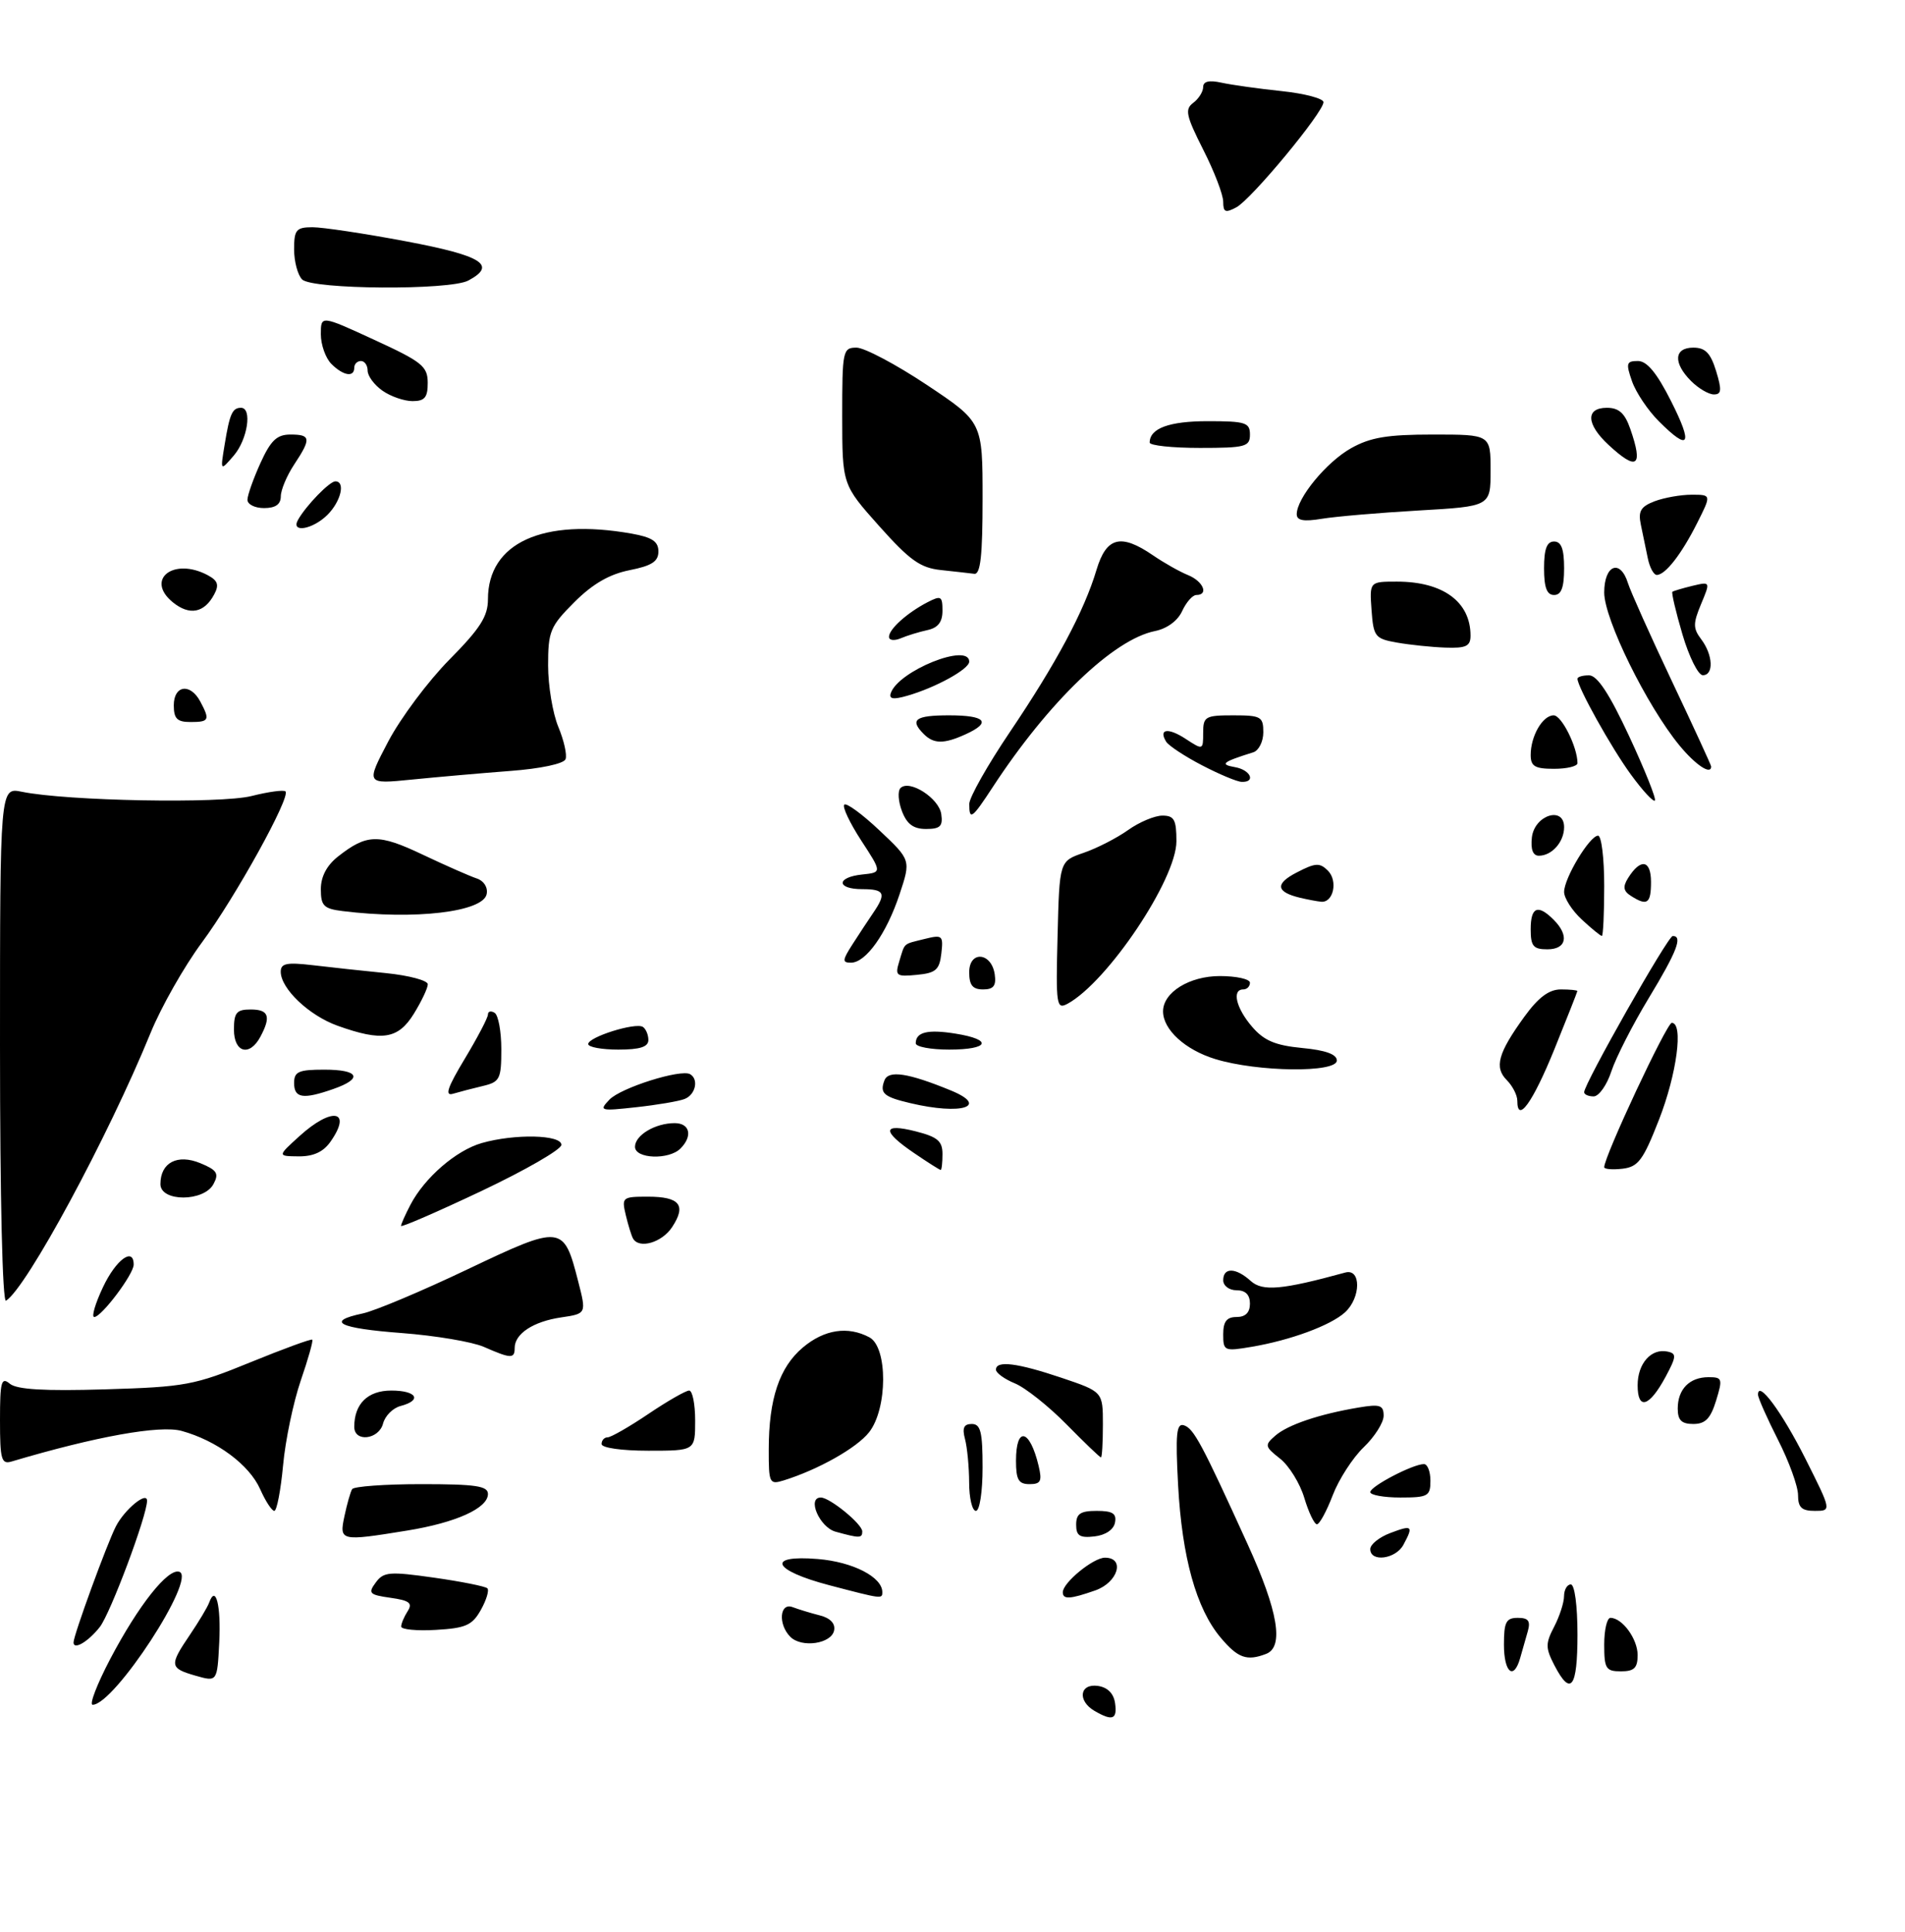 <?xml version="1.0" encoding="UTF-8" standalone="no"?>
<!DOCTYPE svg PUBLIC "-//W3C//DTD SVG 1.1//EN" "http://www.w3.org/Graphics/SVG/1.1/DTD/svg11.dtd" >
<svg xmlns="http://www.w3.org/2000/svg" xmlns:xlink="http://www.w3.org/1999/xlink" version="1.1" viewBox="0 0 285 289">
 <g >
 <path fill="currentColor"
d=" M 163.75 255.92 C 161.16 254.41 161.51 251.79 164.25 252.18 C 165.70 252.39 166.61 253.30 166.82 254.75 C 167.17 257.20 166.44 257.48 163.75 255.92 Z  M 16.48 248.17 C 20.72 240.11 25.13 234.54 26.83 235.11 C 29.49 236.00 17.10 255.00 13.86 255.00 C 13.33 255.00 14.51 251.93 16.48 248.17 Z  M 29.25 250.65 C 25.36 249.53 25.30 249.12 28.43 244.51 C 29.76 242.54 31.05 240.39 31.29 239.72 C 32.28 236.97 33.08 240.15 32.80 245.68 C 32.50 251.58 32.50 251.58 29.25 250.65 Z  M 232.54 249.08 C 231.21 246.50 231.20 245.84 232.51 243.33 C 233.32 241.77 233.99 239.71 233.99 238.75 C 234.00 237.79 234.45 237.00 235.00 237.00 C 235.58 237.00 236.00 240.17 236.00 244.50 C 236.00 252.50 235.00 253.83 232.54 249.08 Z  M 225.00 246.00 C 225.00 242.62 225.32 242.00 227.07 242.00 C 228.66 242.00 229.00 242.46 228.57 244.00 C 228.26 245.10 227.74 246.90 227.43 248.00 C 226.47 251.41 225.00 250.20 225.00 246.00 Z  M 240.00 246.00 C 240.00 243.80 240.42 242.00 240.93 242.00 C 242.70 242.00 245.00 245.15 245.00 247.57 C 245.00 249.50 244.48 250.00 242.50 250.00 C 240.25 250.00 240.00 249.60 240.00 246.00 Z  M 182.61 244.95 C 178.97 240.62 176.84 232.96 176.25 222.13 C 175.84 214.46 176.00 212.83 177.13 213.20 C 178.59 213.67 179.82 215.97 186.66 231.00 C 191.22 241.00 192.12 246.36 189.42 247.39 C 186.53 248.50 185.20 248.03 182.61 244.95 Z  M 11.00 245.68 C 11.00 244.61 16.02 230.87 17.34 228.31 C 18.65 225.77 22.00 223.02 22.00 224.48 C 22.00 226.71 16.52 241.34 14.93 243.37 C 13.19 245.58 11.00 246.86 11.00 245.68 Z  M 118.24 244.84 C 116.37 242.97 116.64 239.65 118.59 240.40 C 119.47 240.73 121.29 241.29 122.64 241.63 C 124.20 242.02 124.99 242.84 124.79 243.87 C 124.41 245.88 119.94 246.54 118.24 244.84 Z  M 60.02 243.30 C 60.02 242.86 60.46 241.82 60.99 241.00 C 61.76 239.79 61.26 239.40 58.42 239.00 C 55.24 238.55 55.03 238.32 56.21 236.72 C 57.39 235.11 58.25 235.04 64.95 235.99 C 69.04 236.57 72.62 237.29 72.91 237.58 C 73.21 237.87 72.77 239.33 71.94 240.81 C 70.65 243.11 69.69 243.54 65.22 243.80 C 62.35 243.97 60.01 243.74 60.02 243.30 Z  M 124.07 237.12 C 115.57 234.89 114.54 232.55 122.36 233.20 C 127.59 233.63 132.00 235.90 132.00 238.15 C 132.00 239.20 131.97 239.19 124.07 237.12 Z  M 159.00 238.17 C 159.00 236.74 163.56 233.00 165.31 233.00 C 168.37 233.00 167.26 236.71 163.85 237.90 C 160.08 239.22 159.00 239.28 159.00 238.17 Z  M 205.00 231.72 C 205.00 231.01 206.35 229.93 208.00 229.31 C 211.30 228.06 211.49 228.23 209.96 231.07 C 208.81 233.22 205.00 233.72 205.00 231.72 Z  M 51.54 226.75 C 51.92 224.96 52.43 223.16 52.68 222.75 C 52.92 222.34 57.59 222.00 63.06 222.00 C 71.15 222.00 73.00 222.27 73.00 223.47 C 73.00 225.60 68.23 227.76 60.88 228.95 C 50.89 230.57 50.73 230.53 51.54 226.75 Z  M 125.00 229.11 C 122.61 228.45 120.69 224.00 122.80 224.00 C 124.14 224.00 129.00 227.97 129.00 229.07 C 129.00 230.10 128.61 230.11 125.00 229.11 Z  M 161.00 228.07 C 161.00 226.43 161.63 226.00 164.07 226.00 C 166.46 226.00 167.07 226.39 166.81 227.75 C 166.61 228.81 165.39 229.63 163.74 229.82 C 161.54 230.07 161.00 229.73 161.00 228.07 Z  M 195.13 224.05 C 194.48 221.88 192.85 219.24 191.50 218.18 C 189.21 216.38 189.17 216.16 190.78 214.76 C 192.65 213.12 197.36 211.53 203.25 210.54 C 206.46 210.00 207.00 210.18 207.00 211.77 C 207.00 212.79 205.66 214.91 204.02 216.48 C 202.38 218.05 200.29 221.29 199.38 223.67 C 198.47 226.05 197.41 228.00 197.02 228.00 C 196.63 228.00 195.78 226.22 195.13 224.05 Z  M 38.93 222.77 C 37.31 219.11 32.44 215.49 27.18 214.04 C 23.94 213.14 14.33 214.87 1.75 218.61 C 0.21 219.07 -0.00 218.35 -0.00 212.44 C -0.00 206.66 0.20 205.92 1.47 206.98 C 2.52 207.85 6.63 208.09 15.72 207.82 C 27.69 207.46 29.07 207.21 37.47 203.77 C 42.40 201.76 46.57 200.23 46.72 200.39 C 46.88 200.54 46.10 203.30 44.99 206.52 C 43.89 209.74 42.69 215.44 42.35 219.19 C 42.00 222.93 41.41 226.00 41.04 226.00 C 40.67 226.00 39.72 224.55 38.93 222.77 Z  M 144.99 221.75 C 144.98 219.41 144.70 216.49 144.37 215.25 C 143.93 213.60 144.19 213.00 145.38 213.00 C 146.71 213.00 147.00 214.18 147.00 219.50 C 147.00 223.17 146.56 226.00 146.00 226.00 C 145.45 226.00 144.99 224.09 144.99 221.75 Z  M 269.00 223.64 C 269.00 222.34 267.66 218.63 266.01 215.39 C 264.37 212.15 263.02 209.11 263.01 208.63 C 262.98 206.33 266.57 211.18 270.10 218.19 C 274.02 226.00 274.02 226.00 271.51 226.00 C 269.54 226.00 269.00 225.49 269.00 223.64 Z  M 205.00 223.19 C 205.00 222.33 211.38 219.00 213.03 219.00 C 213.57 219.00 214.00 220.12 214.00 221.50 C 214.00 223.80 213.63 224.00 209.50 224.00 C 207.03 224.00 205.00 223.63 205.00 223.19 Z  M 115.01 216.82 C 115.01 209.25 116.60 204.52 120.11 201.56 C 123.32 198.86 126.85 198.32 130.07 200.04 C 132.83 201.52 132.80 210.71 130.02 214.24 C 128.17 216.59 122.42 219.83 117.25 221.44 C 115.11 222.10 115.00 221.87 115.01 216.82 Z  M 152.00 218.50 C 152.00 213.27 154.06 213.73 155.38 219.25 C 155.93 221.56 155.71 222.00 154.02 222.00 C 152.38 222.00 152.00 221.34 152.00 218.50 Z  M 159.56 213.06 C 156.88 210.34 153.41 207.58 151.84 206.93 C 150.28 206.29 149.00 205.36 149.00 204.88 C 149.00 203.46 152.18 203.86 158.81 206.09 C 165.00 208.18 165.00 208.18 165.00 213.09 C 165.00 215.79 164.87 218.00 164.71 218.00 C 164.55 218.00 162.23 215.78 159.56 213.06 Z  M 90.00 216.00 C 90.00 215.45 90.40 215.00 90.90 215.00 C 91.39 215.00 94.14 213.43 97.00 211.50 C 99.86 209.57 102.61 208.00 103.10 208.00 C 103.60 208.00 104.00 210.03 104.00 212.50 C 104.00 217.00 104.00 217.00 97.00 217.00 C 93.00 217.00 90.00 216.57 90.00 216.00 Z  M 53.00 213.43 C 53.00 209.98 55.02 208.00 58.54 208.00 C 62.34 208.00 63.21 209.45 59.93 210.31 C 58.78 210.61 57.61 211.78 57.31 212.93 C 56.68 215.34 53.00 215.78 53.00 213.43 Z  M 251.00 210.70 C 251.00 207.80 252.76 206.00 255.61 206.00 C 257.67 206.00 257.74 206.23 256.74 209.50 C 255.91 212.19 255.13 213.00 253.33 213.00 C 251.57 213.00 251.00 212.44 251.00 210.70 Z  M 245.00 207.21 C 245.00 203.95 247.04 201.65 249.47 202.17 C 250.85 202.46 250.81 202.91 249.18 205.95 C 246.74 210.47 245.00 210.99 245.00 207.21 Z  M 72.37 201.46 C 70.64 200.71 65.13 199.78 60.12 199.40 C 50.68 198.69 48.62 197.66 54.25 196.47 C 56.04 196.10 63.10 193.13 69.94 189.87 C 84.07 183.15 84.33 183.18 86.50 191.67 C 87.74 196.50 87.74 196.50 83.95 197.06 C 79.79 197.67 77.00 199.50 77.00 201.62 C 77.00 203.27 76.45 203.25 72.37 201.46 Z  M 183.00 199.59 C 183.00 197.67 183.52 197.00 185.00 197.00 C 186.33 197.00 187.00 196.33 187.00 195.00 C 187.00 193.67 186.33 193.00 185.00 193.00 C 183.89 193.00 183.00 192.33 183.00 191.50 C 183.00 189.54 184.89 189.59 187.12 191.61 C 188.88 193.20 191.80 192.94 201.25 190.35 C 203.66 189.68 203.62 194.13 201.20 196.32 C 199.04 198.27 193.05 200.48 187.24 201.46 C 183.16 202.15 183.00 202.08 183.00 199.59 Z  M 15.40 192.55 C 17.34 188.42 20.00 186.47 20.00 189.16 C 20.00 190.60 15.18 197.00 14.10 197.00 C 13.66 197.00 14.24 195.00 15.40 192.55 Z  M 0.00 156.45 C 0.00 117.77 0.00 117.77 3.25 118.43 C 10.03 119.82 32.99 120.24 37.63 119.07 C 40.17 118.43 42.45 118.12 42.71 118.38 C 43.52 119.19 35.21 134.22 30.19 141.00 C 27.55 144.57 24.10 150.65 22.53 154.50 C 16.19 170.03 3.97 192.66 0.90 194.56 C 0.37 194.89 0.00 179.16 0.00 156.45 Z  M 94.70 185.25 C 94.47 184.84 93.98 183.26 93.62 181.75 C 92.99 179.10 93.11 179.00 96.92 179.00 C 101.70 179.00 102.71 180.27 100.56 183.54 C 99.04 185.87 95.61 186.87 94.70 185.25 Z  M 60.00 183.37 C 60.00 183.11 60.63 181.69 61.41 180.20 C 63.53 176.15 68.23 172.08 72.07 170.98 C 77.00 169.57 84.00 169.72 83.99 171.25 C 83.98 171.94 78.58 175.05 71.99 178.17 C 65.39 181.29 60.00 183.63 60.00 183.37 Z  M 24.00 177.12 C 24.00 173.90 26.54 172.57 29.97 173.99 C 32.47 175.02 32.79 175.53 31.94 177.11 C 30.51 179.79 24.00 179.80 24.00 177.12 Z  M 136.73 172.46 C 131.89 169.17 131.99 167.96 137.00 169.23 C 140.26 170.06 141.00 170.68 141.00 172.62 C 141.00 173.93 140.88 175.00 140.73 175.00 C 140.58 175.00 138.78 173.86 136.73 172.46 Z  M 240.00 174.59 C 240.00 172.98 249.35 153.00 250.11 153.00 C 251.88 153.00 250.87 160.64 248.19 167.50 C 245.82 173.56 245.09 174.54 242.73 174.82 C 241.23 174.99 240.00 174.89 240.00 174.59 Z  M 44.77 169.97 C 49.67 165.51 52.76 166.05 49.44 170.78 C 48.38 172.30 46.88 172.99 44.69 172.97 C 41.50 172.94 41.50 172.94 44.77 169.97 Z  M 95.00 171.54 C 95.00 169.80 98.03 168.00 100.93 168.00 C 103.22 168.00 103.66 169.94 101.80 171.80 C 100.06 173.54 95.00 173.34 95.00 171.54 Z  M 91.17 164.49 C 92.86 162.71 101.87 159.87 103.25 160.68 C 104.57 161.45 104.05 163.77 102.41 164.39 C 101.54 164.73 98.28 165.28 95.16 165.62 C 89.78 166.21 89.58 166.16 91.17 164.49 Z  M 136.20 165.01 C 132.20 164.07 131.58 163.53 132.32 161.60 C 132.92 160.04 135.87 160.49 142.25 163.11 C 148.07 165.50 143.85 166.83 136.20 165.01 Z  M 227.00 164.65 C 227.00 163.82 226.29 162.44 225.43 161.57 C 223.52 159.66 224.11 157.53 228.04 152.10 C 230.15 149.19 231.74 148.00 233.51 148.00 C 234.88 148.00 235.99 148.11 235.98 148.25 C 235.97 148.39 234.42 152.32 232.53 156.99 C 229.30 164.93 227.00 168.13 227.00 164.65 Z  M 44.00 162.00 C 44.00 160.30 44.67 160.00 48.50 160.00 C 53.74 160.00 54.36 161.33 49.85 162.90 C 45.34 164.48 44.00 164.27 44.00 162.00 Z  M 69.54 158.36 C 71.44 155.20 73.00 152.23 73.00 151.75 C 73.00 151.27 73.45 151.16 74.00 151.50 C 74.55 151.84 75.00 154.29 75.00 156.95 C 75.00 161.40 74.78 161.84 72.25 162.44 C 70.74 162.80 68.73 163.32 67.79 163.60 C 66.50 163.99 66.92 162.71 69.54 158.36 Z  M 237.00 163.37 C 237.00 162.11 249.52 140.02 250.25 140.01 C 251.79 139.99 250.88 142.34 246.65 149.32 C 244.26 153.27 241.75 158.19 241.07 160.25 C 240.40 162.31 239.20 164.00 238.42 164.00 C 237.64 164.00 237.00 163.72 237.00 163.37 Z  M 181.79 158.41 C 177.30 157.03 174.00 154.01 174.00 151.28 C 174.00 148.44 177.94 146.00 182.50 146.00 C 184.97 146.00 187.00 146.45 187.00 147.00 C 187.00 147.55 186.55 148.00 186.00 148.00 C 184.26 148.00 184.92 150.79 187.31 153.57 C 189.10 155.66 190.78 156.37 194.81 156.76 C 198.30 157.09 200.00 157.70 200.00 158.63 C 200.00 160.50 188.12 160.36 181.79 158.41 Z  M 35.00 154.00 C 35.00 151.47 35.39 151.00 37.50 151.00 C 40.21 151.00 40.58 152.04 38.96 155.07 C 37.34 158.10 35.00 157.47 35.00 154.00 Z  M 88.00 156.17 C 88.00 155.12 95.04 152.91 96.17 153.60 C 96.62 153.89 97.00 154.77 97.00 155.56 C 97.00 156.60 95.75 157.00 92.50 157.00 C 90.03 157.00 88.00 156.63 88.00 156.17 Z  M 137.00 156.06 C 137.00 154.38 138.79 153.94 142.94 154.61 C 148.60 155.51 148.02 157.00 142.00 157.00 C 139.25 157.00 137.00 156.58 137.00 156.06 Z  M 50.50 153.43 C 46.23 151.90 42.00 147.88 42.00 145.35 C 42.00 144.10 42.90 143.92 46.75 144.37 C 49.36 144.68 54.31 145.22 57.75 145.56 C 61.19 145.91 64.00 146.66 64.00 147.23 C 64.00 147.80 63.06 149.78 61.92 151.63 C 59.57 155.44 57.17 155.82 50.50 153.43 Z  M 158.22 139.96 C 158.50 128.81 158.50 128.81 162.11 127.57 C 164.10 126.89 167.10 125.35 168.77 124.16 C 170.44 122.97 172.75 122.00 173.90 122.00 C 175.67 122.00 176.00 122.61 176.00 125.84 C 176.00 131.52 165.71 146.87 159.72 150.14 C 158.05 151.04 157.95 150.40 158.22 139.96 Z  M 145.00 145.43 C 145.00 142.14 148.35 142.44 148.82 145.76 C 149.06 147.46 148.64 148.00 147.07 148.00 C 145.51 148.00 145.00 147.36 145.00 145.43 Z  M 134.53 143.82 C 135.42 140.93 135.02 141.28 138.33 140.45 C 140.99 139.79 141.14 139.92 140.83 142.62 C 140.55 145.07 140.01 145.55 137.16 145.82 C 134.08 146.12 133.88 145.96 134.53 143.82 Z  M 127.54 141.25 C 128.51 139.74 129.91 137.61 130.65 136.53 C 132.63 133.63 132.34 133.00 129.00 133.00 C 125.11 133.00 125.09 131.22 128.98 130.81 C 131.96 130.50 131.96 130.50 128.84 125.72 C 127.13 123.09 125.99 120.68 126.31 120.36 C 126.62 120.04 129.00 121.78 131.58 124.22 C 136.28 128.65 136.28 128.65 134.58 133.77 C 132.62 139.67 129.54 144.00 127.31 144.00 C 125.98 144.00 126.01 143.63 127.54 141.25 Z  M 229.00 139.00 C 229.00 135.66 230.07 135.21 232.43 137.57 C 234.80 139.94 234.37 142.00 231.50 142.00 C 229.39 142.00 229.00 141.53 229.00 139.00 Z  M 236.65 137.55 C 235.19 136.20 234.00 134.34 234.00 133.42 C 234.00 131.34 237.83 125.00 239.08 125.00 C 239.59 125.00 240.00 128.38 240.00 132.50 C 240.00 136.62 239.84 140.00 239.65 140.00 C 239.45 140.00 238.10 138.90 236.65 137.55 Z  M 51.25 136.28 C 48.43 135.93 48.00 135.49 48.00 133.01 C 48.00 131.12 48.88 129.45 50.58 128.11 C 54.89 124.73 56.61 124.69 63.24 127.84 C 66.68 129.47 70.32 131.07 71.32 131.40 C 72.38 131.74 73.01 132.73 72.81 133.73 C 72.30 136.41 62.07 137.62 51.25 136.28 Z  M 194.50 134.29 C 190.88 133.42 190.72 132.19 194.01 130.50 C 196.80 129.05 197.44 129.02 198.66 130.23 C 200.20 131.77 199.48 135.07 197.64 134.88 C 197.01 134.82 195.60 134.55 194.50 134.29 Z  M 244.00 134.01 C 242.86 133.29 242.76 132.64 243.57 131.34 C 245.44 128.35 247.00 128.61 247.00 131.92 C 247.00 135.17 246.44 135.57 244.00 134.01 Z  M 229.18 125.25 C 229.57 121.92 234.00 120.52 234.00 123.73 C 234.00 125.93 232.17 128.00 230.23 128.00 C 229.33 128.00 228.98 127.06 229.18 125.25 Z  M 134.94 121.34 C 134.38 119.87 134.28 118.32 134.72 117.88 C 136.05 116.55 140.48 119.39 140.82 121.78 C 141.08 123.59 140.66 124.00 138.54 124.00 C 136.66 124.00 135.68 123.28 134.94 121.34 Z  M 145.01 120.25 C 145.01 119.29 147.74 114.45 151.08 109.50 C 158.02 99.22 162.21 91.39 164.04 85.25 C 165.52 80.32 167.67 79.76 172.50 83.07 C 174.15 84.20 176.51 85.53 177.75 86.03 C 180.02 86.96 180.87 89.00 178.98 89.00 C 178.42 89.00 177.47 90.08 176.86 91.40 C 176.20 92.85 174.60 94.03 172.81 94.39 C 166.57 95.64 156.87 104.97 148.51 117.75 C 145.42 122.48 145.00 122.78 145.01 120.25 Z  M 243.98 115.84 C 241.05 111.83 236.00 102.77 236.00 101.53 C 236.00 101.24 236.79 101.01 237.75 101.02 C 238.97 101.03 240.79 103.80 243.76 110.18 C 246.10 115.21 247.82 119.52 247.58 119.75 C 247.34 119.99 245.72 118.23 243.98 115.84 Z  M 58.09 110.90 C 59.95 107.38 64.06 101.88 67.23 98.67 C 71.84 94.01 73.00 92.20 73.00 89.64 C 73.00 81.21 81.19 77.46 94.50 79.82 C 97.56 80.37 98.50 80.99 98.50 82.49 C 98.50 83.99 97.51 84.63 94.18 85.29 C 91.17 85.89 88.66 87.34 85.93 90.07 C 82.30 93.70 82.00 94.43 82.00 99.53 C 82.00 102.57 82.69 106.71 83.53 108.73 C 84.37 110.75 84.86 112.92 84.61 113.56 C 84.35 114.24 80.88 114.98 76.33 115.32 C 72.02 115.65 65.40 116.23 61.61 116.61 C 54.73 117.30 54.73 117.30 58.09 110.90 Z  M 179.82 114.47 C 177.24 113.13 174.84 111.54 174.47 110.95 C 173.27 109.01 174.77 108.80 177.41 110.54 C 179.97 112.21 180.00 112.20 180.00 109.62 C 180.00 107.18 180.31 107.00 184.50 107.00 C 188.65 107.00 189.00 107.20 189.00 109.53 C 189.00 110.92 188.32 112.27 187.50 112.53 C 182.87 113.98 182.42 114.34 184.75 114.75 C 187.09 115.15 187.94 117.04 185.75 116.95 C 185.06 116.93 182.39 115.81 179.82 114.47 Z  M 229.00 112.93 C 229.00 110.09 230.79 107.00 232.44 107.00 C 233.63 107.00 236.00 111.75 236.00 114.15 C 236.00 114.62 234.43 115.00 232.50 115.00 C 229.63 115.00 229.00 114.63 229.00 112.93 Z  M 251.27 111.52 C 246.38 105.58 240.00 92.62 240.00 88.63 C 240.00 84.48 242.41 83.54 243.56 87.25 C 243.95 88.49 246.90 95.08 250.13 101.90 C 253.36 108.72 256.00 114.46 256.00 114.65 C 256.00 115.98 253.69 114.45 251.27 111.52 Z  M 138.20 109.80 C 136.05 107.65 136.92 107.00 142.00 107.00 C 147.49 107.00 148.39 108.05 144.45 109.84 C 141.22 111.31 139.70 111.30 138.20 109.80 Z  M 26.00 105.50 C 26.00 102.49 28.47 102.14 29.96 104.93 C 31.44 107.70 31.30 108.00 28.50 108.00 C 26.50 108.00 26.00 107.50 26.00 105.50 Z  M 133.26 103.70 C 134.36 100.36 145.00 96.08 145.00 98.97 C 145.00 100.09 139.97 102.86 135.74 104.07 C 133.66 104.67 132.98 104.57 133.26 103.70 Z  M 251.70 94.88 C 250.71 91.52 250.04 88.65 250.20 88.52 C 250.37 88.39 251.72 87.99 253.20 87.63 C 255.90 86.99 255.90 86.99 254.49 90.36 C 253.28 93.27 253.28 93.99 254.51 95.62 C 256.28 97.96 256.42 101.00 254.75 101.00 C 254.06 101.00 252.69 98.24 251.70 94.88 Z  M 209.00 96.12 C 205.71 95.54 205.48 95.24 205.19 91.25 C 204.89 87.00 204.89 87.00 208.99 87.00 C 215.89 87.00 220.00 90.02 220.00 95.08 C 220.00 96.66 219.33 96.98 216.25 96.87 C 214.19 96.80 210.93 96.46 209.00 96.12 Z  M 133.00 95.26 C 133.00 94.10 135.71 91.67 138.75 90.09 C 140.78 89.04 141.00 89.16 141.00 91.35 C 141.00 93.05 140.33 93.91 138.75 94.25 C 137.51 94.52 135.71 95.07 134.75 95.48 C 133.79 95.88 133.00 95.79 133.00 95.26 Z  M 25.88 90.11 C 21.65 86.68 25.97 83.31 31.08 86.04 C 32.59 86.85 32.81 87.49 32.04 88.92 C 30.56 91.69 28.36 92.11 25.88 90.11 Z  M 231.00 85.00 C 231.00 82.11 231.42 81.00 232.50 81.00 C 233.58 81.00 234.00 82.11 234.00 85.00 C 234.00 87.89 233.58 89.00 232.50 89.00 C 231.42 89.00 231.00 87.89 231.00 85.00 Z  M 140.78 85.27 C 137.69 84.95 136.11 83.82 131.53 78.69 C 126.01 72.50 126.01 72.50 126.00 62.25 C 126.00 52.44 126.09 52.00 128.14 52.00 C 129.31 52.00 134.04 54.50 138.64 57.56 C 147.00 63.13 147.00 63.13 147.00 74.56 C 147.00 83.14 146.69 85.96 145.75 85.83 C 145.06 85.74 142.82 85.49 140.78 85.27 Z  M 246.52 83.50 C 246.23 82.12 245.76 79.87 245.48 78.48 C 245.06 76.46 245.46 75.78 247.54 74.98 C 248.97 74.44 251.46 74.00 253.09 74.00 C 256.04 74.00 256.04 74.00 253.90 78.25 C 251.56 82.90 249.15 86.00 247.86 86.00 C 247.41 86.00 246.80 84.88 246.52 83.50 Z  M 44.59 77.75 C 45.80 75.61 49.31 72.00 50.17 72.00 C 51.71 72.00 51.01 74.99 49.00 77.00 C 46.79 79.21 43.44 79.78 44.59 77.75 Z  M 194.00 76.92 C 194.00 74.52 198.44 69.12 202.12 67.05 C 205.02 65.42 207.55 65.00 214.39 65.00 C 223.00 65.00 223.00 65.00 223.00 70.37 C 223.00 75.74 223.00 75.74 212.25 76.36 C 206.34 76.70 199.81 77.26 197.75 77.60 C 195.03 78.05 194.00 77.86 194.00 76.92 Z  M 37.02 74.75 C 37.03 74.06 37.91 71.59 38.97 69.25 C 40.51 65.87 41.42 65.00 43.45 65.00 C 46.51 65.00 46.59 65.59 44.00 69.50 C 42.91 71.15 42.01 73.29 42.01 74.25 C 42.00 75.45 41.21 76.00 39.50 76.00 C 38.12 76.00 37.01 75.44 37.02 74.75 Z  M 33.61 66.50 C 34.36 61.89 34.76 61.00 36.06 61.00 C 37.76 61.00 37.04 65.73 34.98 68.14 C 32.95 70.50 32.95 70.50 33.61 66.50 Z  M 240.65 66.55 C 237.30 63.45 237.19 61.00 240.40 61.00 C 242.20 61.00 243.08 61.80 243.90 64.15 C 245.87 69.81 244.92 70.51 240.65 66.55 Z  M 172.00 66.20 C 172.00 64.07 174.92 63.00 180.70 63.00 C 186.33 63.00 187.00 63.21 187.00 65.00 C 187.00 66.82 186.33 67.00 179.50 67.00 C 175.38 67.00 172.00 66.64 172.00 66.20 Z  M 248.19 63.03 C 246.55 61.40 244.74 58.70 244.16 57.03 C 243.22 54.34 243.32 54.00 245.04 54.00 C 246.40 54.00 247.87 55.78 250.00 60.00 C 253.33 66.60 252.74 67.58 248.19 63.03 Z  M 57.22 58.44 C 56.00 57.59 55.00 56.24 55.00 55.44 C 55.00 54.65 54.55 54.00 54.00 54.00 C 53.45 54.00 53.00 54.45 53.00 55.00 C 53.00 56.49 51.35 56.21 49.57 54.43 C 48.71 53.56 48.00 51.57 48.00 50.00 C 48.00 47.15 48.00 47.15 55.99 50.83 C 63.13 54.11 63.98 54.79 63.99 57.25 C 64.00 59.45 63.54 60.00 61.72 60.00 C 60.47 60.00 58.44 59.30 57.22 58.44 Z  M 253.00 57.00 C 250.28 54.28 250.44 52.00 253.33 52.00 C 255.13 52.00 255.91 52.81 256.74 55.50 C 257.61 58.35 257.55 59.00 256.41 59.00 C 255.63 59.00 254.10 58.10 253.00 57.00 Z  M 45.20 41.80 C 44.54 41.14 44.00 39.12 44.00 37.30 C 44.00 34.37 44.31 34.00 46.75 33.99 C 48.26 33.99 54.56 34.93 60.75 36.10 C 72.15 38.25 74.39 39.65 70.07 41.96 C 67.30 43.45 46.71 43.31 45.20 41.80 Z  M 183.00 30.18 C 183.00 29.13 181.66 25.63 180.01 22.39 C 177.44 17.30 177.23 16.35 178.51 15.39 C 179.33 14.78 180.00 13.71 180.00 13.02 C 180.00 12.17 180.89 11.96 182.75 12.37 C 184.26 12.70 188.31 13.27 191.75 13.63 C 195.19 13.99 198.00 14.74 198.00 15.28 C 198.00 16.80 187.22 29.81 184.97 31.01 C 183.33 31.89 183.00 31.75 183.00 30.18 Z "/>
</g>
</svg>